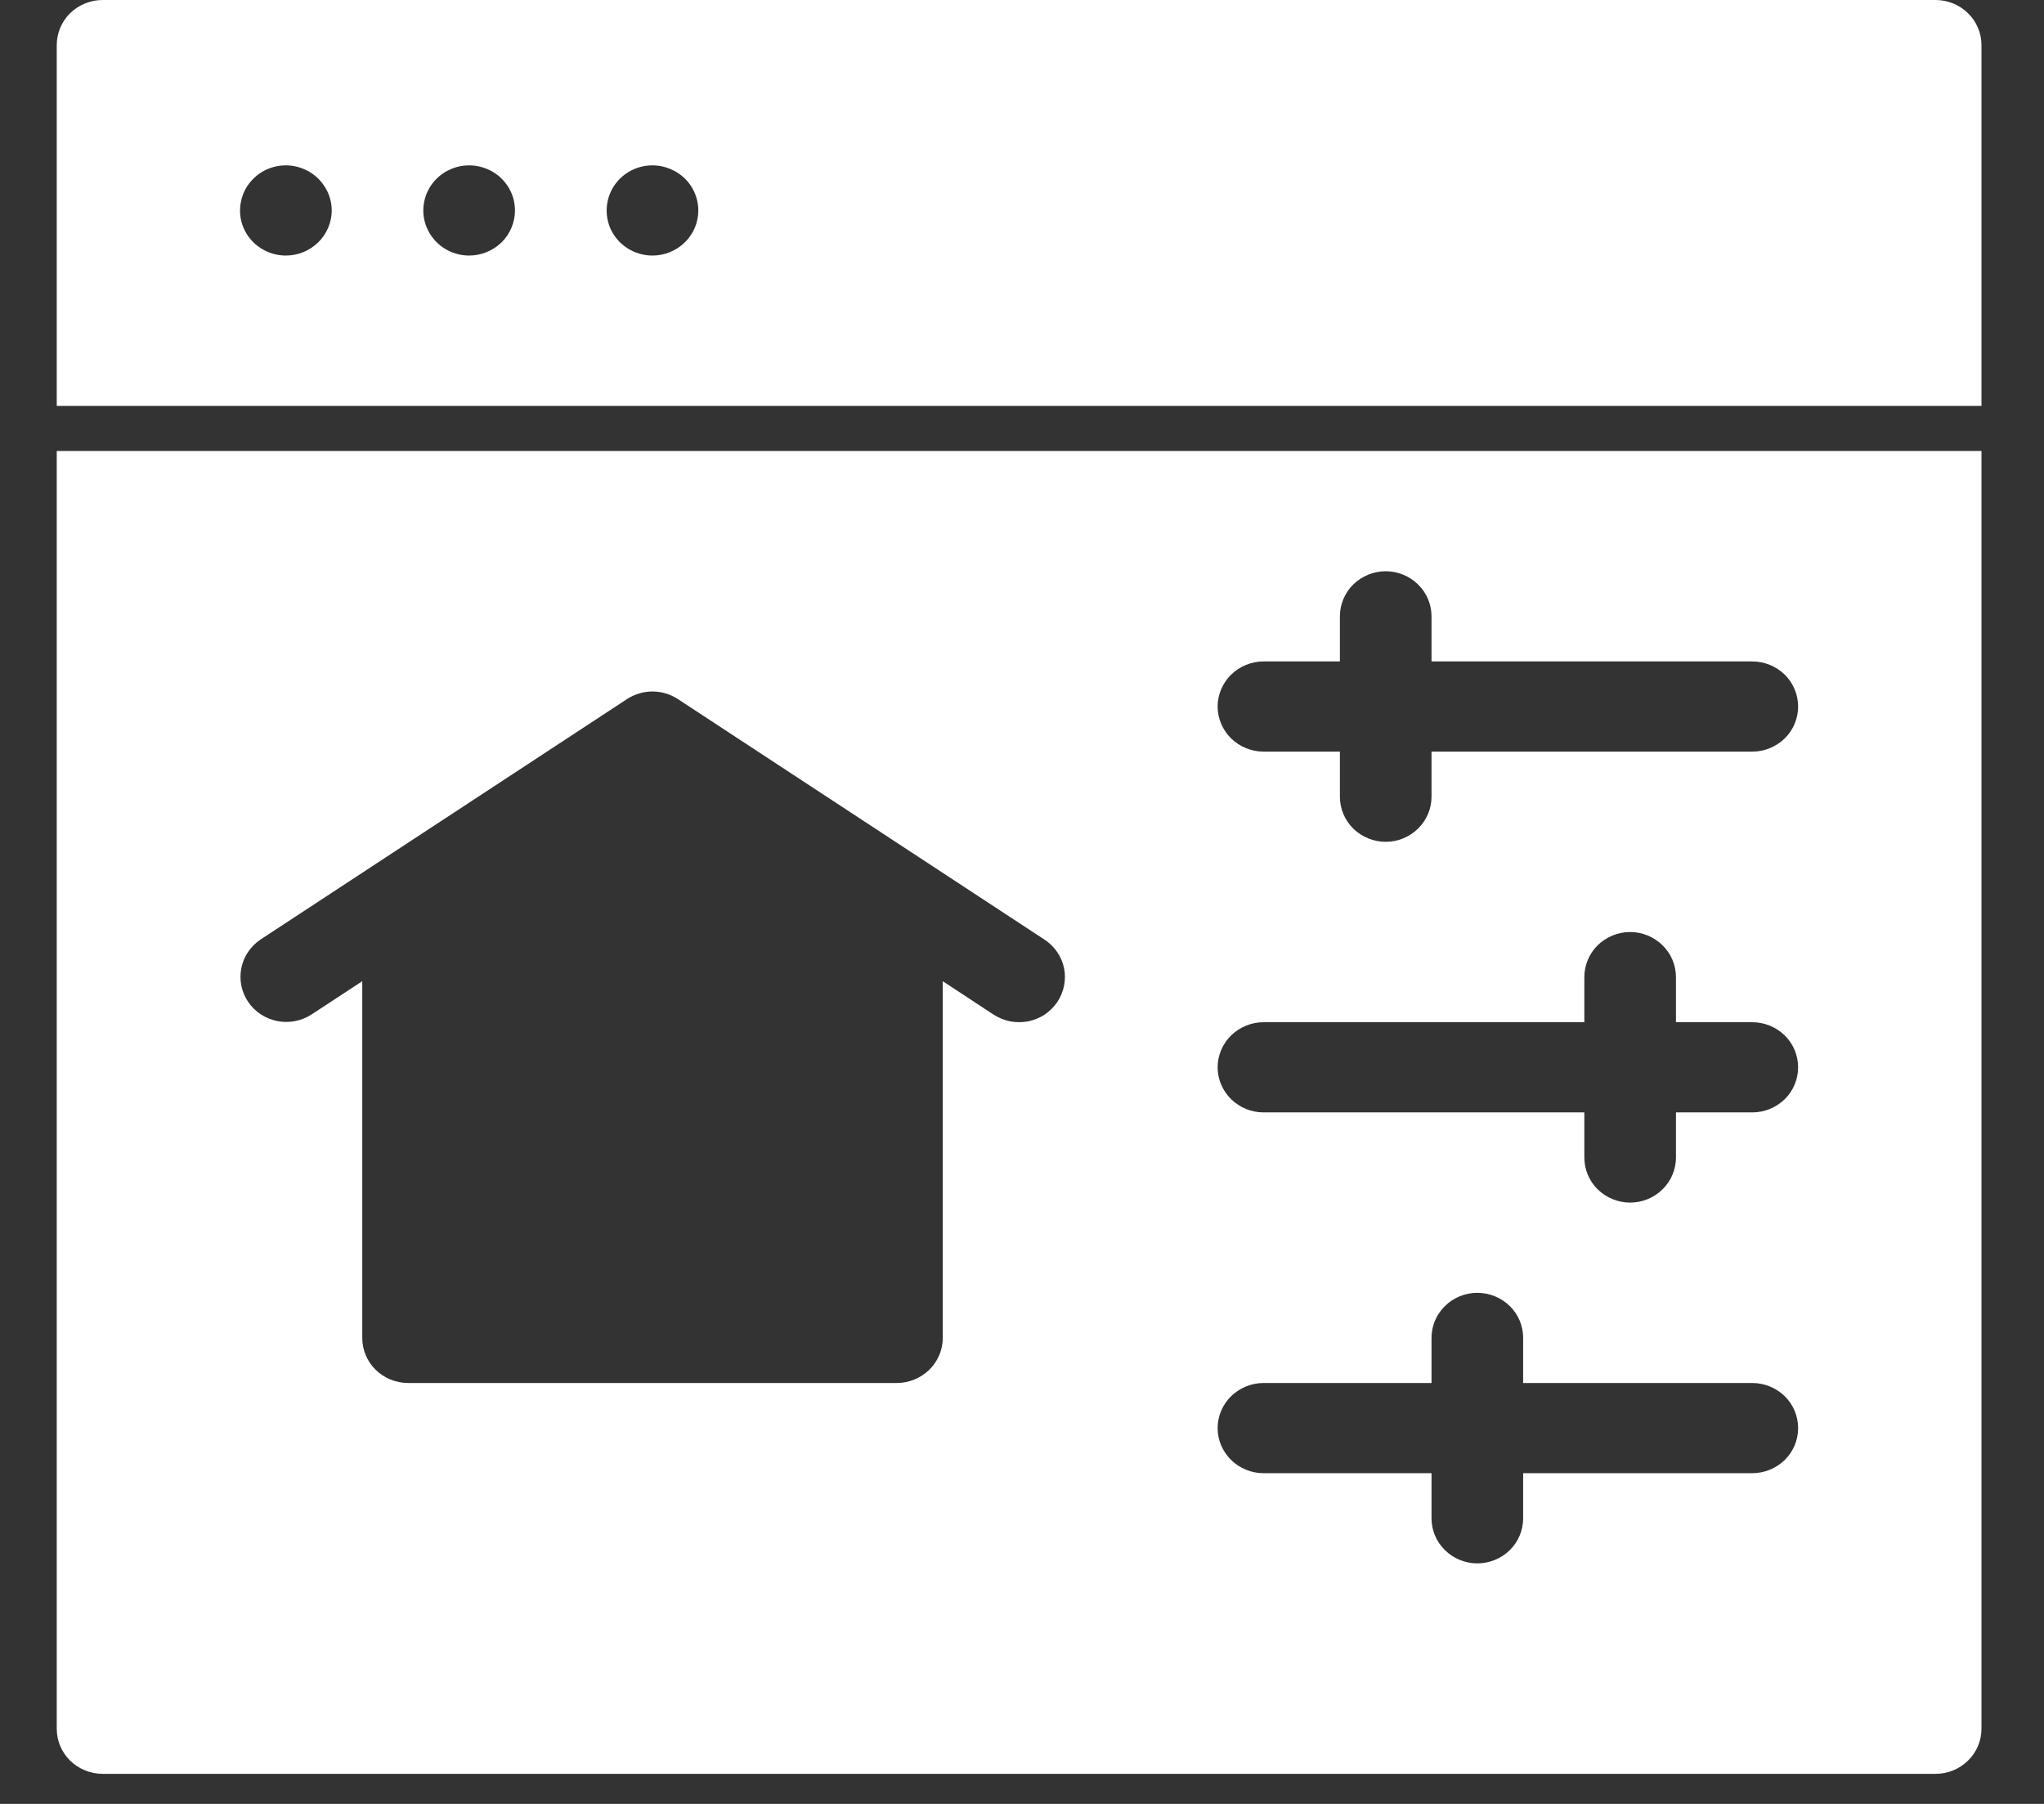 <svg width="17" height="15" viewBox="0 0 17 15" fill="none" xmlns="http://www.w3.org/2000/svg">
<rect x="0" y="0" width="17" height="15" fill="#333333" stroke="none"/>
<path d="M16.48 0.375C16.48 0.276 16.44 0.18 16.368 0.11C16.297 0.04 16.2 0 16.099 0C16.2 0 16.297 0.04 16.368 0.11C16.44 0.18 16.48 0.276 16.48 0.375Z" fill="white"/>
<path d="M0.853 0C0.752 0 0.655 0.04 0.583 0.11C0.512 0.18 0.472 0.276 0.472 0.375C0.472 0.276 0.512 0.18 0.583 0.11C0.655 0.04 0.752 0 0.853 0Z" fill="white"/>
<path d="M16.099 0H0.853C0.752 0 0.655 0.04 0.583 0.11C0.512 0.18 0.472 0.276 0.472 0.375V3.375H16.48V0.375C16.48 0.276 16.44 0.18 16.368 0.11C16.297 0.04 16.2 0 16.099 0ZM2.377 2.125C2.302 2.125 2.228 2.103 2.166 2.062C2.103 2.021 2.054 1.962 2.025 1.894C1.996 1.825 1.989 1.75 2.004 1.677C2.018 1.604 2.055 1.537 2.108 1.485C2.161 1.432 2.229 1.397 2.303 1.382C2.377 1.368 2.454 1.375 2.523 1.404C2.593 1.432 2.652 1.48 2.694 1.542C2.736 1.603 2.759 1.676 2.759 1.75C2.759 1.849 2.718 1.945 2.647 2.015C2.575 2.085 2.479 2.125 2.377 2.125ZM3.902 2.125C3.827 2.125 3.753 2.103 3.69 2.062C3.628 2.021 3.579 1.962 3.55 1.894C3.521 1.825 3.513 1.75 3.528 1.677C3.543 1.604 3.579 1.537 3.632 1.485C3.686 1.432 3.754 1.397 3.828 1.382C3.902 1.368 3.978 1.375 4.048 1.404C4.118 1.432 4.177 1.48 4.219 1.542C4.261 1.603 4.283 1.676 4.283 1.75C4.283 1.849 4.243 1.945 4.172 2.015C4.1 2.085 4.003 2.125 3.902 2.125ZM5.427 2.125C5.351 2.125 5.278 2.103 5.215 2.062C5.152 2.021 5.103 1.962 5.074 1.894C5.046 1.825 5.038 1.75 5.053 1.677C5.067 1.604 5.104 1.537 5.157 1.485C5.21 1.432 5.278 1.397 5.352 1.382C5.426 1.368 5.503 1.375 5.572 1.404C5.642 1.432 5.702 1.48 5.744 1.542C5.785 1.603 5.808 1.676 5.808 1.75C5.808 1.849 5.768 1.945 5.696 2.015C5.625 2.085 5.528 2.125 5.427 2.125Z" fill="white"/>
<path d="M0.472 3.75V14.375C0.472 14.475 0.512 14.57 0.583 14.64C0.655 14.71 0.752 14.75 0.853 14.75H16.099C16.2 14.75 16.297 14.71 16.368 14.64C16.44 14.57 16.48 14.475 16.48 14.375V3.75H0.472ZM8.793 8.333C8.765 8.374 8.729 8.409 8.688 8.437C8.646 8.464 8.6 8.483 8.551 8.493C8.501 8.502 8.451 8.502 8.402 8.493C8.353 8.483 8.306 8.464 8.264 8.437L7.841 8.159V11.125C7.841 11.225 7.8 11.32 7.729 11.39C7.657 11.46 7.56 11.5 7.459 11.5H3.394C3.293 11.5 3.196 11.46 3.124 11.39C3.053 11.32 3.013 11.225 3.013 11.125V8.159L2.589 8.437C2.505 8.491 2.402 8.51 2.304 8.49C2.206 8.47 2.119 8.413 2.064 8.331C2.008 8.249 1.988 8.148 2.007 8.051C2.026 7.954 2.083 7.869 2.166 7.813L5.215 5.813C5.278 5.772 5.351 5.75 5.427 5.75C5.502 5.75 5.575 5.772 5.638 5.813L8.687 7.813C8.771 7.868 8.83 7.954 8.85 8.051C8.869 8.149 8.849 8.25 8.793 8.333ZM14.574 12.25H12.668V12.625C12.668 12.725 12.628 12.82 12.557 12.89C12.485 12.96 12.388 13 12.287 13C12.186 13 12.089 12.96 12.018 12.89C11.946 12.82 11.906 12.725 11.906 12.625V12.25H10.509C10.408 12.25 10.311 12.21 10.239 12.14C10.168 12.07 10.127 11.975 10.127 11.875C10.127 11.775 10.168 11.68 10.239 11.61C10.311 11.54 10.408 11.5 10.509 11.5H11.906V11.125C11.906 11.025 11.946 10.93 12.018 10.86C12.089 10.79 12.186 10.75 12.287 10.75C12.388 10.75 12.485 10.79 12.557 10.86C12.628 10.93 12.668 11.025 12.668 11.125V11.5H14.574C14.675 11.5 14.772 11.54 14.844 11.61C14.915 11.68 14.955 11.775 14.955 11.875C14.955 11.975 14.915 12.07 14.844 12.14C14.772 12.21 14.675 12.25 14.574 12.25ZM14.574 9.25H13.939V9.625C13.939 9.724 13.899 9.82 13.827 9.89C13.756 9.96 13.659 10 13.558 10C13.457 10 13.36 9.96 13.288 9.89C13.217 9.82 13.177 9.724 13.177 9.625V9.25H10.509C10.408 9.25 10.311 9.21 10.239 9.14C10.168 9.07 10.127 8.974 10.127 8.875C10.127 8.776 10.168 8.68 10.239 8.61C10.311 8.54 10.408 8.5 10.509 8.5H13.177V8.125C13.177 8.026 13.217 7.93 13.288 7.86C13.36 7.79 13.457 7.75 13.558 7.75C13.659 7.75 13.756 7.79 13.827 7.86C13.899 7.93 13.939 8.026 13.939 8.125V8.5H14.574C14.675 8.5 14.772 8.54 14.844 8.61C14.915 8.68 14.955 8.776 14.955 8.875C14.955 8.974 14.915 9.07 14.844 9.14C14.772 9.21 14.675 9.25 14.574 9.25ZM14.574 6.25H11.906V6.625C11.906 6.724 11.866 6.82 11.794 6.89C11.723 6.96 11.626 7 11.525 7C11.424 7 11.327 6.96 11.255 6.89C11.184 6.82 11.144 6.724 11.144 6.625V6.25H10.509C10.408 6.25 10.311 6.21 10.239 6.14C10.168 6.07 10.127 5.974 10.127 5.875C10.127 5.776 10.168 5.68 10.239 5.61C10.311 5.54 10.408 5.5 10.509 5.5H11.144V5.125C11.144 5.026 11.184 4.93 11.255 4.86C11.327 4.79 11.424 4.75 11.525 4.75C11.626 4.75 11.723 4.79 11.794 4.86C11.866 4.93 11.906 5.026 11.906 5.125V5.5H14.574C14.675 5.5 14.772 5.54 14.844 5.61C14.915 5.68 14.955 5.776 14.955 5.875C14.955 5.974 14.915 6.07 14.844 6.14C14.772 6.21 14.675 6.25 14.574 6.25Z" fill="white"/>
</svg>
